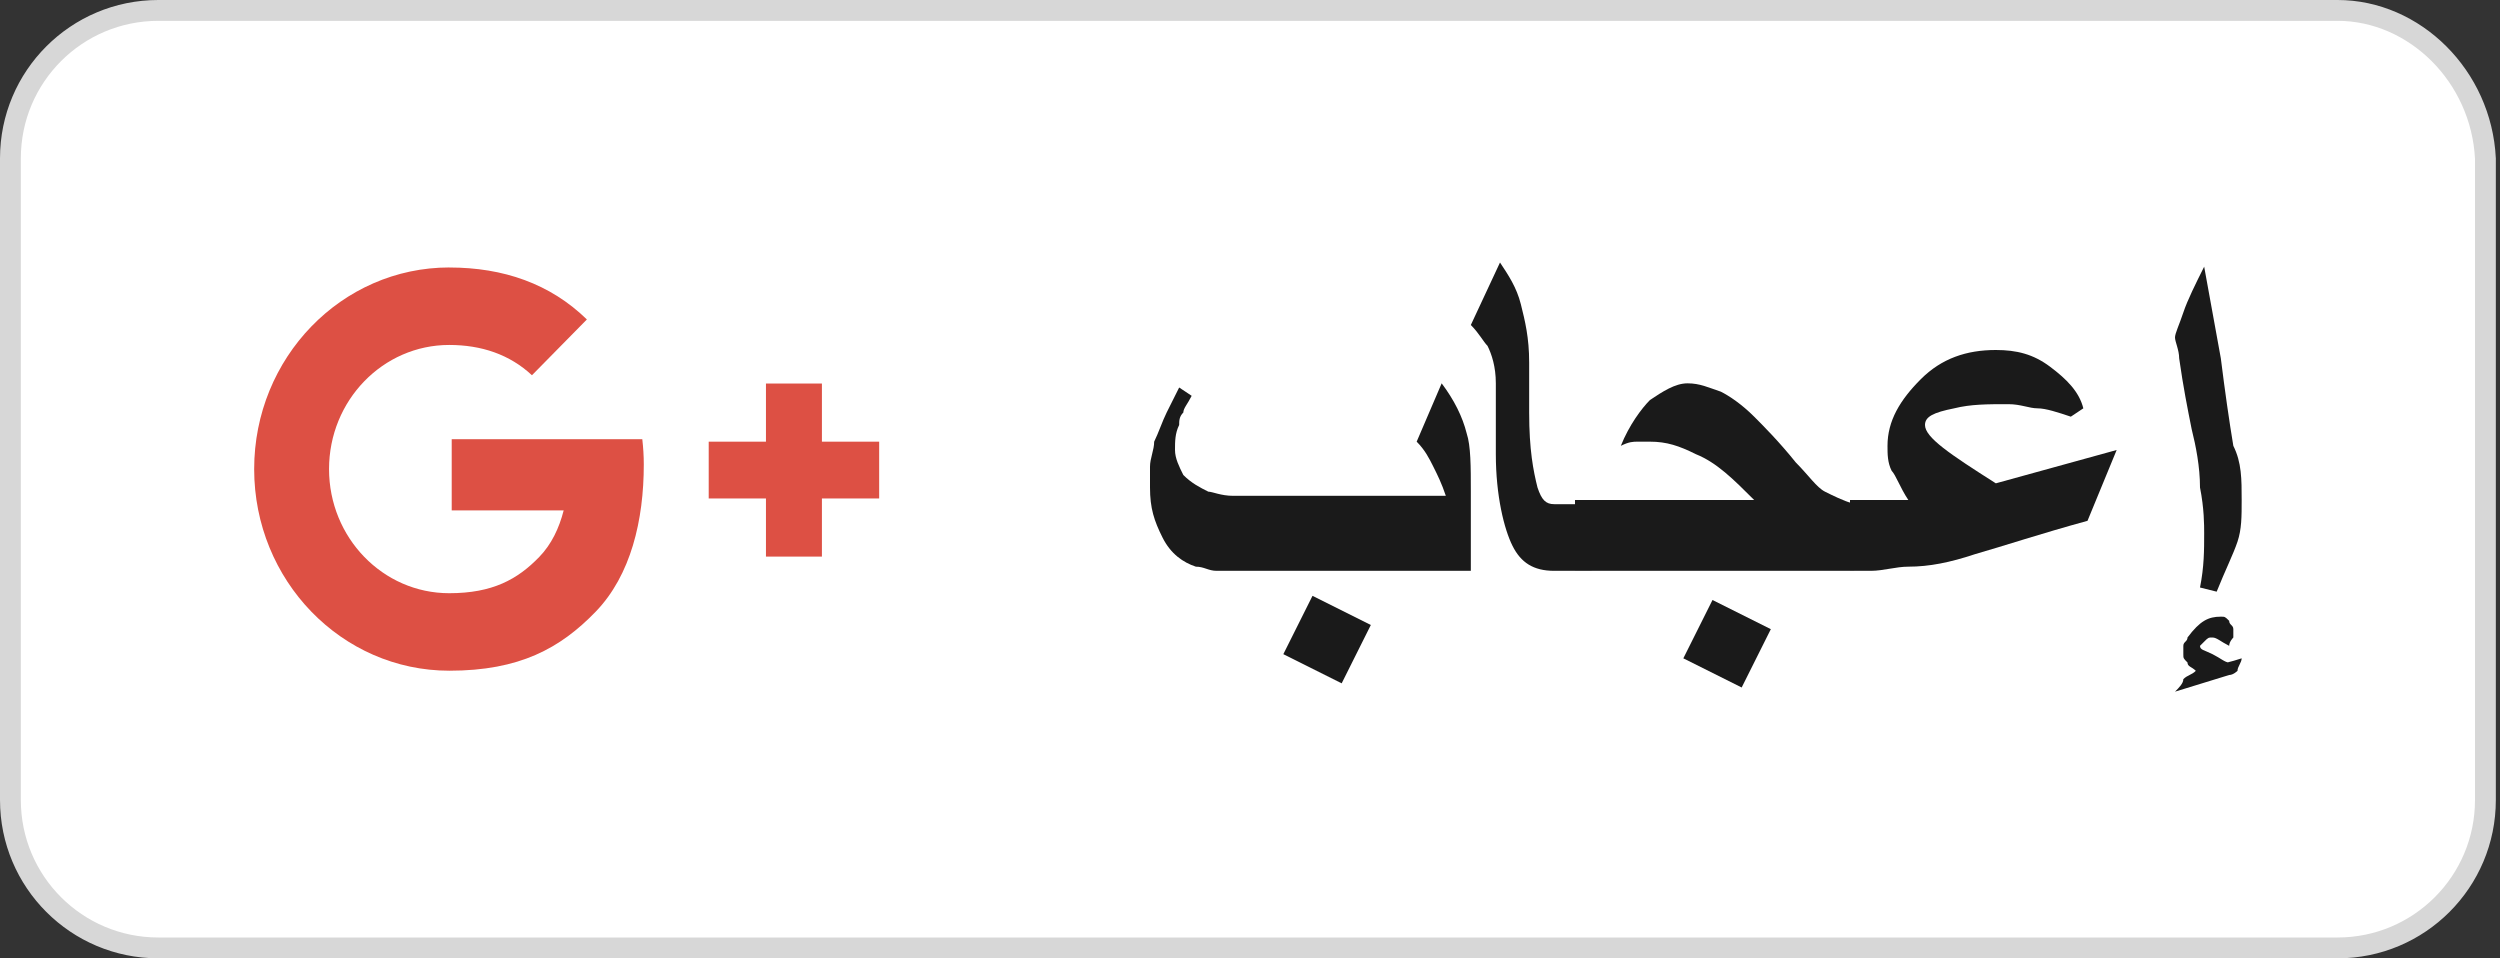 <svg width="60" height="23" viewBox="0 0 60 23" fill="none" xmlns="http://www.w3.org/2000/svg">
<rect x="0" y="0" width="60" height="23" fill="#333333" stroke="none"/>
<path d="M3.8 0.25H56.1C57.954 0.25 59.553 1.831 59.65 3.806V19.2C59.65 21.162 58.062 22.75 56.1 22.75H3.8C1.838 22.75 0.25 21.162 0.25 19.2V3.8C0.25 1.838 1.838 0.25 3.8 0.25Z" fill="white" stroke="#D7D7D7" stroke-width="0.5"/>
<path d="M35.3 13.7H30.2C30 13.7 29.7 13.7 29.6 13.7C29.4 13.7 29.3 13.7 29.2 13.7C29 13.7 28.9 13.6 28.7 13.6C28.4 13.5 28.1 13.3 27.9 12.9C27.7 12.5 27.6 12.2 27.6 11.7C27.6 11.5 27.6 11.4 27.6 11.2C27.6 11 27.7 10.8 27.7 10.6C27.8 10.4 27.9 10.1 28 9.9C28.1 9.7 28.2 9.5 28.3 9.3L28.6 9.5C28.5 9.7 28.4 9.8 28.4 9.9C28.3 10 28.3 10.1 28.3 10.2C28.2 10.4 28.2 10.6 28.2 10.8C28.2 11 28.3 11.2 28.4 11.4C28.6 11.6 28.8 11.7 29 11.8C29.1 11.8 29.3 11.9 29.6 11.9C29.8 11.9 30.1 11.9 30.3 11.9H34.7C34.6 11.6 34.5 11.4 34.4 11.2C34.3 11 34.2 10.8 34 10.6L34.6 9.2C34.9 9.6 35.1 10 35.2 10.4C35.3 10.7 35.3 11.2 35.3 11.8V13.7ZM32.9 15L32.2 16.4L30.8 15.7L31.5 14.3L32.9 15Z" fill="white"/>
<path d="M35.3 13.7H30.2C30 13.7 29.7 13.7 29.6 13.7C29.4 13.7 29.3 13.7 29.2 13.7C29 13.7 28.9 13.6 28.7 13.6C28.4 13.5 28.1 13.3 27.9 12.9C27.7 12.5 27.6 12.2 27.6 11.7C27.6 11.5 27.6 11.4 27.6 11.2C27.6 11 27.7 10.8 27.7 10.6C27.8 10.4 27.9 10.1 28 9.9C28.1 9.7 28.2 9.5 28.3 9.3L28.6 9.5C28.5 9.7 28.4 9.8 28.4 9.9C28.3 10 28.3 10.1 28.3 10.2C28.2 10.4 28.2 10.6 28.2 10.8C28.2 11 28.3 11.2 28.4 11.4C28.6 11.6 28.8 11.7 29 11.8C29.1 11.8 29.3 11.9 29.6 11.9C29.8 11.9 30.1 11.9 30.3 11.9H34.7C34.6 11.6 34.5 11.4 34.4 11.2C34.3 11 34.2 10.8 34 10.6L34.6 9.2C34.9 9.6 35.1 10 35.2 10.4C35.3 10.7 35.3 11.2 35.3 11.8V13.7ZM32.9 15L32.2 16.4L30.8 15.7L31.5 14.3L32.9 15Z" fill="#1A1A1A"/>
<path d="M38.2 13.7H37.3C36.8 13.7 36.5 13.5 36.3 13.1C36.1 12.7 35.9 11.9 35.9 10.9V9.2C35.9 8.8 35.8 8.5 35.7 8.3C35.6 8.2 35.5 8 35.3 7.8L36 6.3C36.2 6.6 36.4 6.9 36.5 7.3C36.6 7.7 36.7 8.1 36.7 8.7V9.9C36.7 10.8 36.8 11.3 36.9 11.7C37 12 37.1 12.1 37.3 12.1H38.2V13.7Z" fill="white"/>
<path d="M38.2 13.7H37.3C36.8 13.7 36.5 13.5 36.3 13.1C36.1 12.7 35.9 11.9 35.9 10.9V9.2C35.9 8.8 35.8 8.5 35.7 8.3C35.6 8.2 35.5 8 35.3 7.8L36 6.3C36.2 6.6 36.4 6.9 36.5 7.3C36.6 7.7 36.7 8.1 36.7 8.7V9.9C36.7 10.8 36.8 11.3 36.9 11.7C37 12 37.1 12.1 37.3 12.1H38.2V13.7Z" fill="#1A1A1A"/>
<path d="M44.8 13.7H37.8V12H42.1C41.6 11.5 41.2 11.1 40.7 10.9C40.3 10.7 40 10.6 39.6 10.6C39.5 10.6 39.4 10.6 39.3 10.6C39.2 10.6 39.1 10.6 38.9 10.7C39.1 10.2 39.4 9.8 39.6 9.6C39.9 9.4 40.2 9.2 40.5 9.2C40.8 9.2 41 9.3 41.3 9.4C41.5 9.5 41.8 9.7 42.1 10C42.3 10.2 42.7 10.6 43.1 11.1C43.4 11.4 43.6 11.7 43.8 11.8C44 11.9 44.2 12 44.5 12.1V13.7H44.8ZM42.5 15.1L41.8 16.5L40.4 15.8L41.1 14.4L42.5 15.1Z" fill="white"/>
<path d="M44.8 13.7H37.8V12H42.1C41.6 11.5 41.2 11.1 40.7 10.9C40.3 10.7 40 10.6 39.6 10.6C39.5 10.6 39.4 10.6 39.3 10.6C39.2 10.6 39.1 10.6 38.9 10.7C39.1 10.2 39.4 9.8 39.6 9.6C39.9 9.4 40.2 9.2 40.5 9.2C40.8 9.2 41 9.3 41.3 9.4C41.5 9.5 41.8 9.7 42.1 10C42.3 10.2 42.7 10.6 43.1 11.1C43.4 11.4 43.6 11.7 43.8 11.8C44 11.9 44.2 12 44.5 12.1V13.7H44.8ZM42.5 15.1L41.8 16.5L40.4 15.8L41.1 14.4L42.5 15.1Z" fill="#1A1A1A"/>
<path d="M50.8 10.8L50.1 12.5C49 12.8 48.1 13.1 47.4 13.3C46.8 13.5 46.3 13.6 45.8 13.6C45.5 13.6 45.2 13.7 44.9 13.7H44.4V12H45.1C45.2 12 45.3 12 45.4 12C45.5 12 45.6 12 45.8 12C45.6 11.7 45.5 11.4 45.4 11.3C45.3 11.1 45.3 10.9 45.3 10.7C45.3 10.1 45.6 9.6 46.1 9.1C46.6 8.6 47.2 8.4 47.9 8.4C48.4 8.4 48.8 8.5 49.2 8.8C49.6 9.1 49.9 9.4 50 9.8L49.7 10C49.4 9.9 49.1 9.8 48.9 9.8C48.7 9.8 48.5 9.7 48.2 9.7C47.7 9.7 47.3 9.7 46.9 9.8C46.4 9.9 46.2 10 46.2 10.2C46.2 10.5 46.8 10.9 47.9 11.6L50.8 10.8Z" fill="white"/>
<path d="M50.8 10.8L50.1 12.5C49 12.8 48.1 13.1 47.4 13.3C46.8 13.5 46.3 13.6 45.8 13.6C45.5 13.6 45.2 13.7 44.9 13.7H44.4V12H45.1C45.2 12 45.3 12 45.4 12C45.5 12 45.6 12 45.8 12C45.6 11.7 45.5 11.4 45.4 11.3C45.3 11.1 45.3 10.9 45.3 10.7C45.3 10.1 45.6 9.6 46.1 9.1C46.6 8.6 47.2 8.4 47.9 8.4C48.4 8.4 48.8 8.5 49.2 8.8C49.6 9.1 49.9 9.4 50 9.8L49.7 10C49.4 9.9 49.1 9.8 48.9 9.8C48.7 9.8 48.5 9.7 48.2 9.7C47.7 9.7 47.3 9.7 46.9 9.8C46.4 9.9 46.2 10 46.2 10.2C46.2 10.5 46.8 10.9 47.9 11.6L50.8 10.8Z" fill="#1A1A1A"/>
<path d="M53.8 15.8C53.8 15.9 53.7 16 53.7 16.1C53.7 16.1 53.6 16.2 53.5 16.2L52.2 16.6C52.3 16.5 52.4 16.4 52.4 16.3C52.5 16.2 52.6 16.2 52.7 16.1C52.6 16 52.5 16 52.5 15.9C52.4 15.8 52.4 15.8 52.4 15.7C52.4 15.6 52.4 15.6 52.4 15.5C52.4 15.4 52.5 15.4 52.5 15.3C52.8 14.9 53 14.8 53.3 14.8C53.4 14.8 53.4 14.8 53.5 14.9C53.5 15 53.6 15 53.6 15.1C53.6 15.2 53.6 15.2 53.6 15.3C53.6 15.3 53.5 15.4 53.5 15.5C53.3 15.4 53.2 15.3 53.1 15.3C53 15.3 53 15.3 52.9 15.4L52.8 15.5C52.8 15.6 52.9 15.6 53.1 15.7C53.3 15.8 53.4 15.9 53.5 15.9C53.4 15.9 53.5 15.9 53.8 15.8ZM53.8 12C53.8 12.4 53.8 12.7 53.7 13C53.6 13.3 53.4 13.7 53.2 14.2L52.8 14.1C52.9 13.6 52.9 13.2 52.9 12.8C52.9 12.6 52.9 12.2 52.8 11.7C52.8 11.2 52.7 10.7 52.6 10.3C52.5 9.8 52.4 9.3 52.3 8.6C52.3 8.4 52.2 8.2 52.2 8.1C52.2 8 52.3 7.8 52.4 7.5C52.5 7.2 52.7 6.8 52.9 6.4L53.3 8.6C53.4 9.4 53.5 10.1 53.6 10.7C53.8 11.1 53.8 11.5 53.8 12Z" fill="white"/>
<path d="M53.8 15.8C53.8 15.9 53.7 16 53.7 16.1C53.7 16.1 53.6 16.2 53.5 16.2L52.2 16.6C52.3 16.5 52.4 16.4 52.4 16.3C52.5 16.2 52.6 16.2 52.7 16.1C52.6 16 52.5 16 52.5 15.9C52.4 15.8 52.4 15.8 52.4 15.7C52.4 15.6 52.4 15.6 52.4 15.5C52.4 15.4 52.5 15.4 52.5 15.3C52.8 14.9 53 14.8 53.3 14.8C53.4 14.8 53.4 14.8 53.5 14.9C53.5 15 53.6 15 53.6 15.1C53.6 15.2 53.6 15.2 53.6 15.3C53.6 15.3 53.5 15.4 53.5 15.5C53.3 15.4 53.2 15.3 53.1 15.3C53 15.3 53 15.3 52.9 15.4L52.8 15.5C52.8 15.6 52.9 15.6 53.1 15.7C53.3 15.8 53.4 15.9 53.5 15.9C53.4 15.9 53.5 15.9 53.8 15.8ZM53.8 12C53.8 12.4 53.8 12.7 53.7 13C53.6 13.3 53.4 13.7 53.2 14.2L52.8 14.1C52.9 13.6 52.9 13.2 52.9 12.8C52.9 12.6 52.9 12.2 52.8 11.7C52.8 11.2 52.7 10.7 52.6 10.3C52.5 9.8 52.4 9.3 52.3 8.6C52.3 8.4 52.2 8.2 52.2 8.1C52.2 8 52.3 7.8 52.4 7.5C52.5 7.2 52.7 6.8 52.9 6.4L53.3 8.6C53.4 9.4 53.5 10.1 53.6 10.7C53.8 11.1 53.8 11.5 53.8 12Z" fill="#1A1A1A"/>
<path d="M10.785 6.419C8.197 6.419 6.1 8.586 6.1 11.258C6.1 13.93 8.197 16.097 10.785 16.097C12.47 16.097 13.447 15.558 14.294 14.683C15.142 13.807 15.451 12.483 15.451 11.147C15.451 10.943 15.438 10.74 15.415 10.54H13.588H13.24H10.841V12.25H13.528C13.419 12.677 13.234 13.066 12.942 13.367C12.42 13.906 11.819 14.237 10.781 14.237C9.188 14.237 7.897 12.903 7.897 11.258C7.897 9.613 9.188 8.279 10.781 8.279C11.556 8.279 12.232 8.508 12.767 9.006L14.085 7.667L14.083 7.665C13.204 6.808 12.078 6.42 10.785 6.42L10.785 6.419ZM18.383 9.205V10.6H17.009V11.963H18.383V13.358H19.726V11.963H21.1V10.6H19.726V9.205H18.383ZM13.238 9.601C13.239 9.602 13.24 9.604 13.24 9.605V9.603L13.238 9.601Z" fill="white"/>
<path d="M10.785 6.419C8.197 6.419 6.1 8.586 6.1 11.258C6.1 13.93 8.197 16.097 10.785 16.097C12.47 16.097 13.447 15.558 14.294 14.683C15.142 13.807 15.451 12.483 15.451 11.147C15.451 10.943 15.438 10.74 15.415 10.54H13.588H13.24H10.841V12.25H13.528C13.419 12.677 13.234 13.066 12.942 13.367C12.42 13.906 11.819 14.237 10.781 14.237C9.188 14.237 7.897 12.903 7.897 11.258C7.897 9.613 9.188 8.279 10.781 8.279C11.556 8.279 12.232 8.508 12.767 9.006L14.085 7.667L14.083 7.665C13.204 6.808 12.078 6.42 10.785 6.42L10.785 6.419ZM18.383 9.205V10.6H17.009V11.963H18.383V13.358H19.726V11.963H21.1V10.6H19.726V9.205H18.383ZM13.238 9.601C13.239 9.602 13.24 9.604 13.24 9.605V9.603L13.238 9.601Z" fill="#DD5044"/>
</svg>
